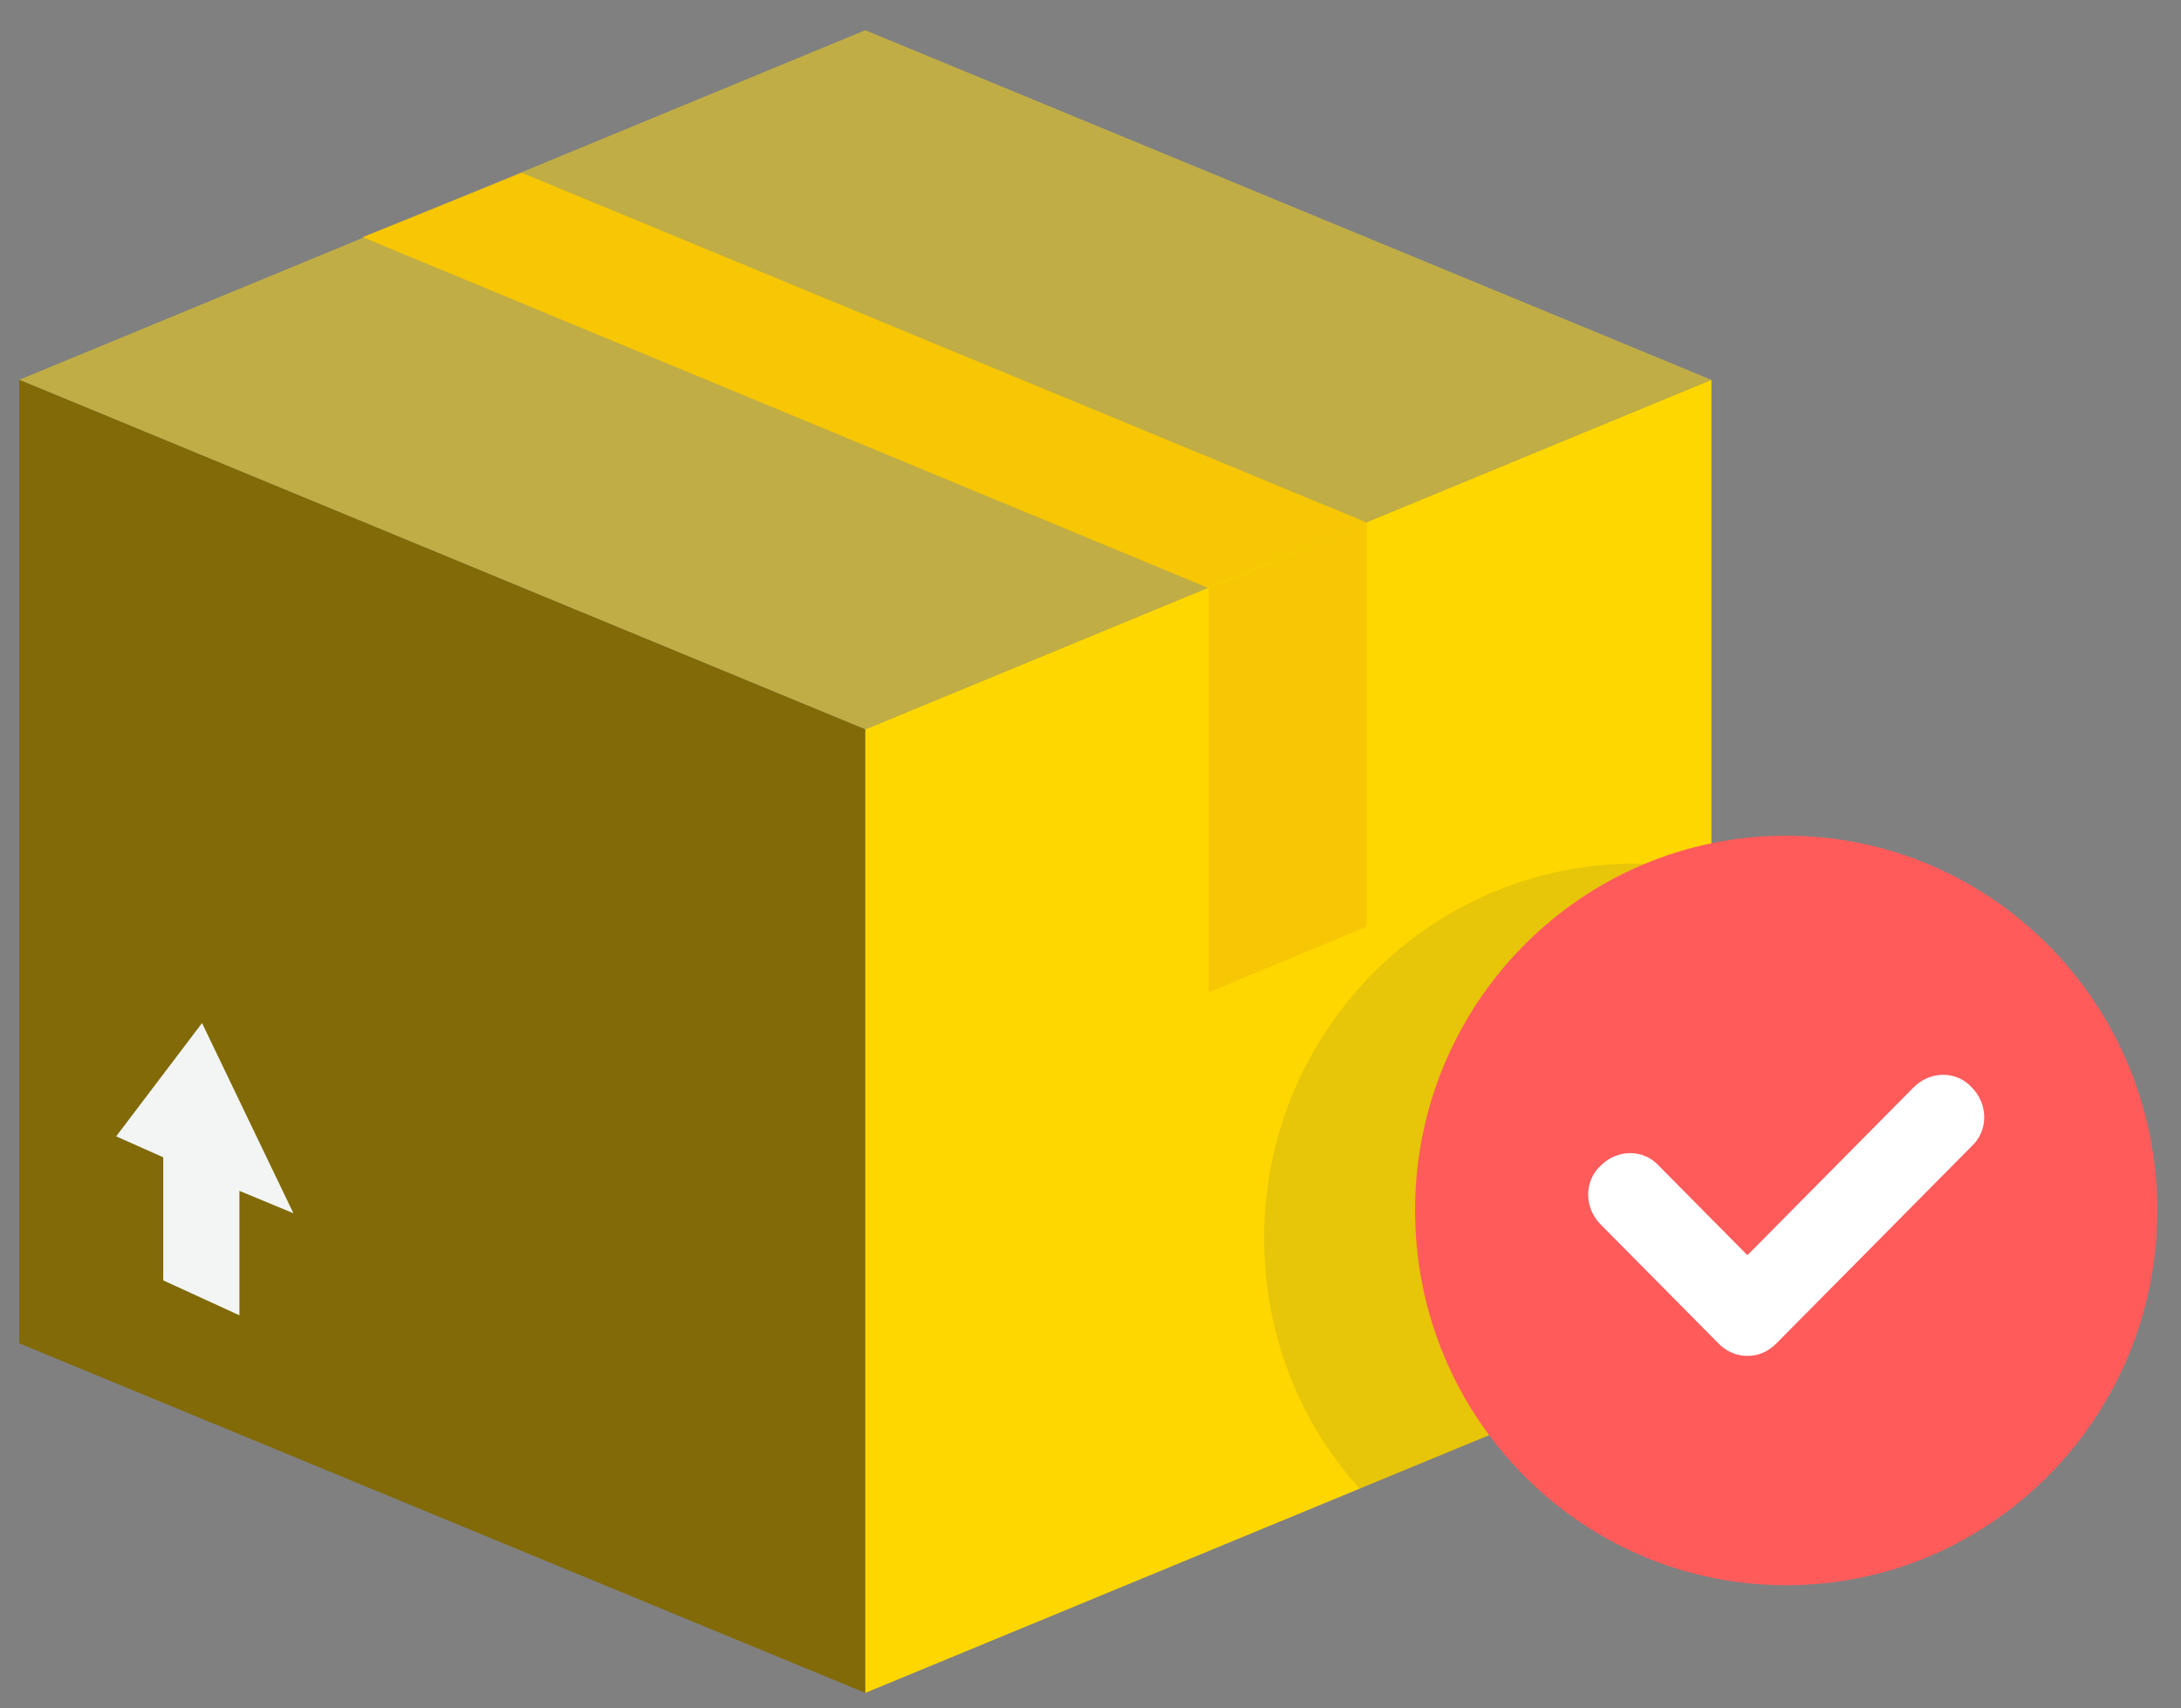 <svg width="60" height="47" viewBox="0 0 60 47" fill="none" xmlns="http://www.w3.org/2000/svg">
<rect x="0" y="0" width="60" height="47" fill="#808080" stroke="none"/>
<path d="M23.805 0.831L0.529 10.45L23.805 20.068L47.082 10.45L23.805 0.831Z" fill="#C0AD45"/>
<path d="M14.358 4.755L9.977 6.525L33.253 16.182L37.596 14.374L14.358 4.755Z" fill="#F7C604"/>
<path d="M0.529 10.45V36.958L23.805 46.576V20.068L0.529 10.45Z" fill="#816A07"/>
<path d="M47.082 10.45V36.958L23.805 46.576V20.068L47.082 10.45Z" fill="#FFD700"/>
<path opacity="0.1" d="M47.082 23.992C46.396 23.838 45.71 23.761 44.986 23.761C39.348 23.761 34.777 28.378 34.777 34.072C34.777 36.727 35.767 39.151 37.405 40.959L47.082 36.958V23.992Z" fill="#0C1E5B"/>
<path d="M33.253 16.182V27.301L37.596 25.493V14.374L33.253 16.182Z" fill="#F7C604"/>
<path d="M49.139 43.614C54.778 43.614 59.349 38.997 59.349 33.303C59.349 27.608 54.778 22.992 49.139 22.992C43.5 22.992 38.929 27.608 38.929 33.303C38.929 38.997 43.5 43.614 49.139 43.614Z" fill="#FF5B5B"/>
<path d="M48.072 37.304C47.768 37.304 47.501 37.189 47.272 36.958L44.034 33.688C43.577 33.226 43.577 32.495 44.034 32.072C44.491 31.61 45.215 31.61 45.634 32.072L48.072 34.534L52.644 29.917C53.101 29.455 53.825 29.455 54.244 29.917C54.701 30.379 54.701 31.11 54.244 31.533L48.872 36.958C48.644 37.189 48.377 37.304 48.072 37.304Z" fill="white"/>
<path d="M8.072 33.38L5.558 28.147L3.196 31.264L4.491 31.841V35.227L6.586 36.188V32.764L8.072 33.38Z" fill="#F2F5F3"/>
</svg>
